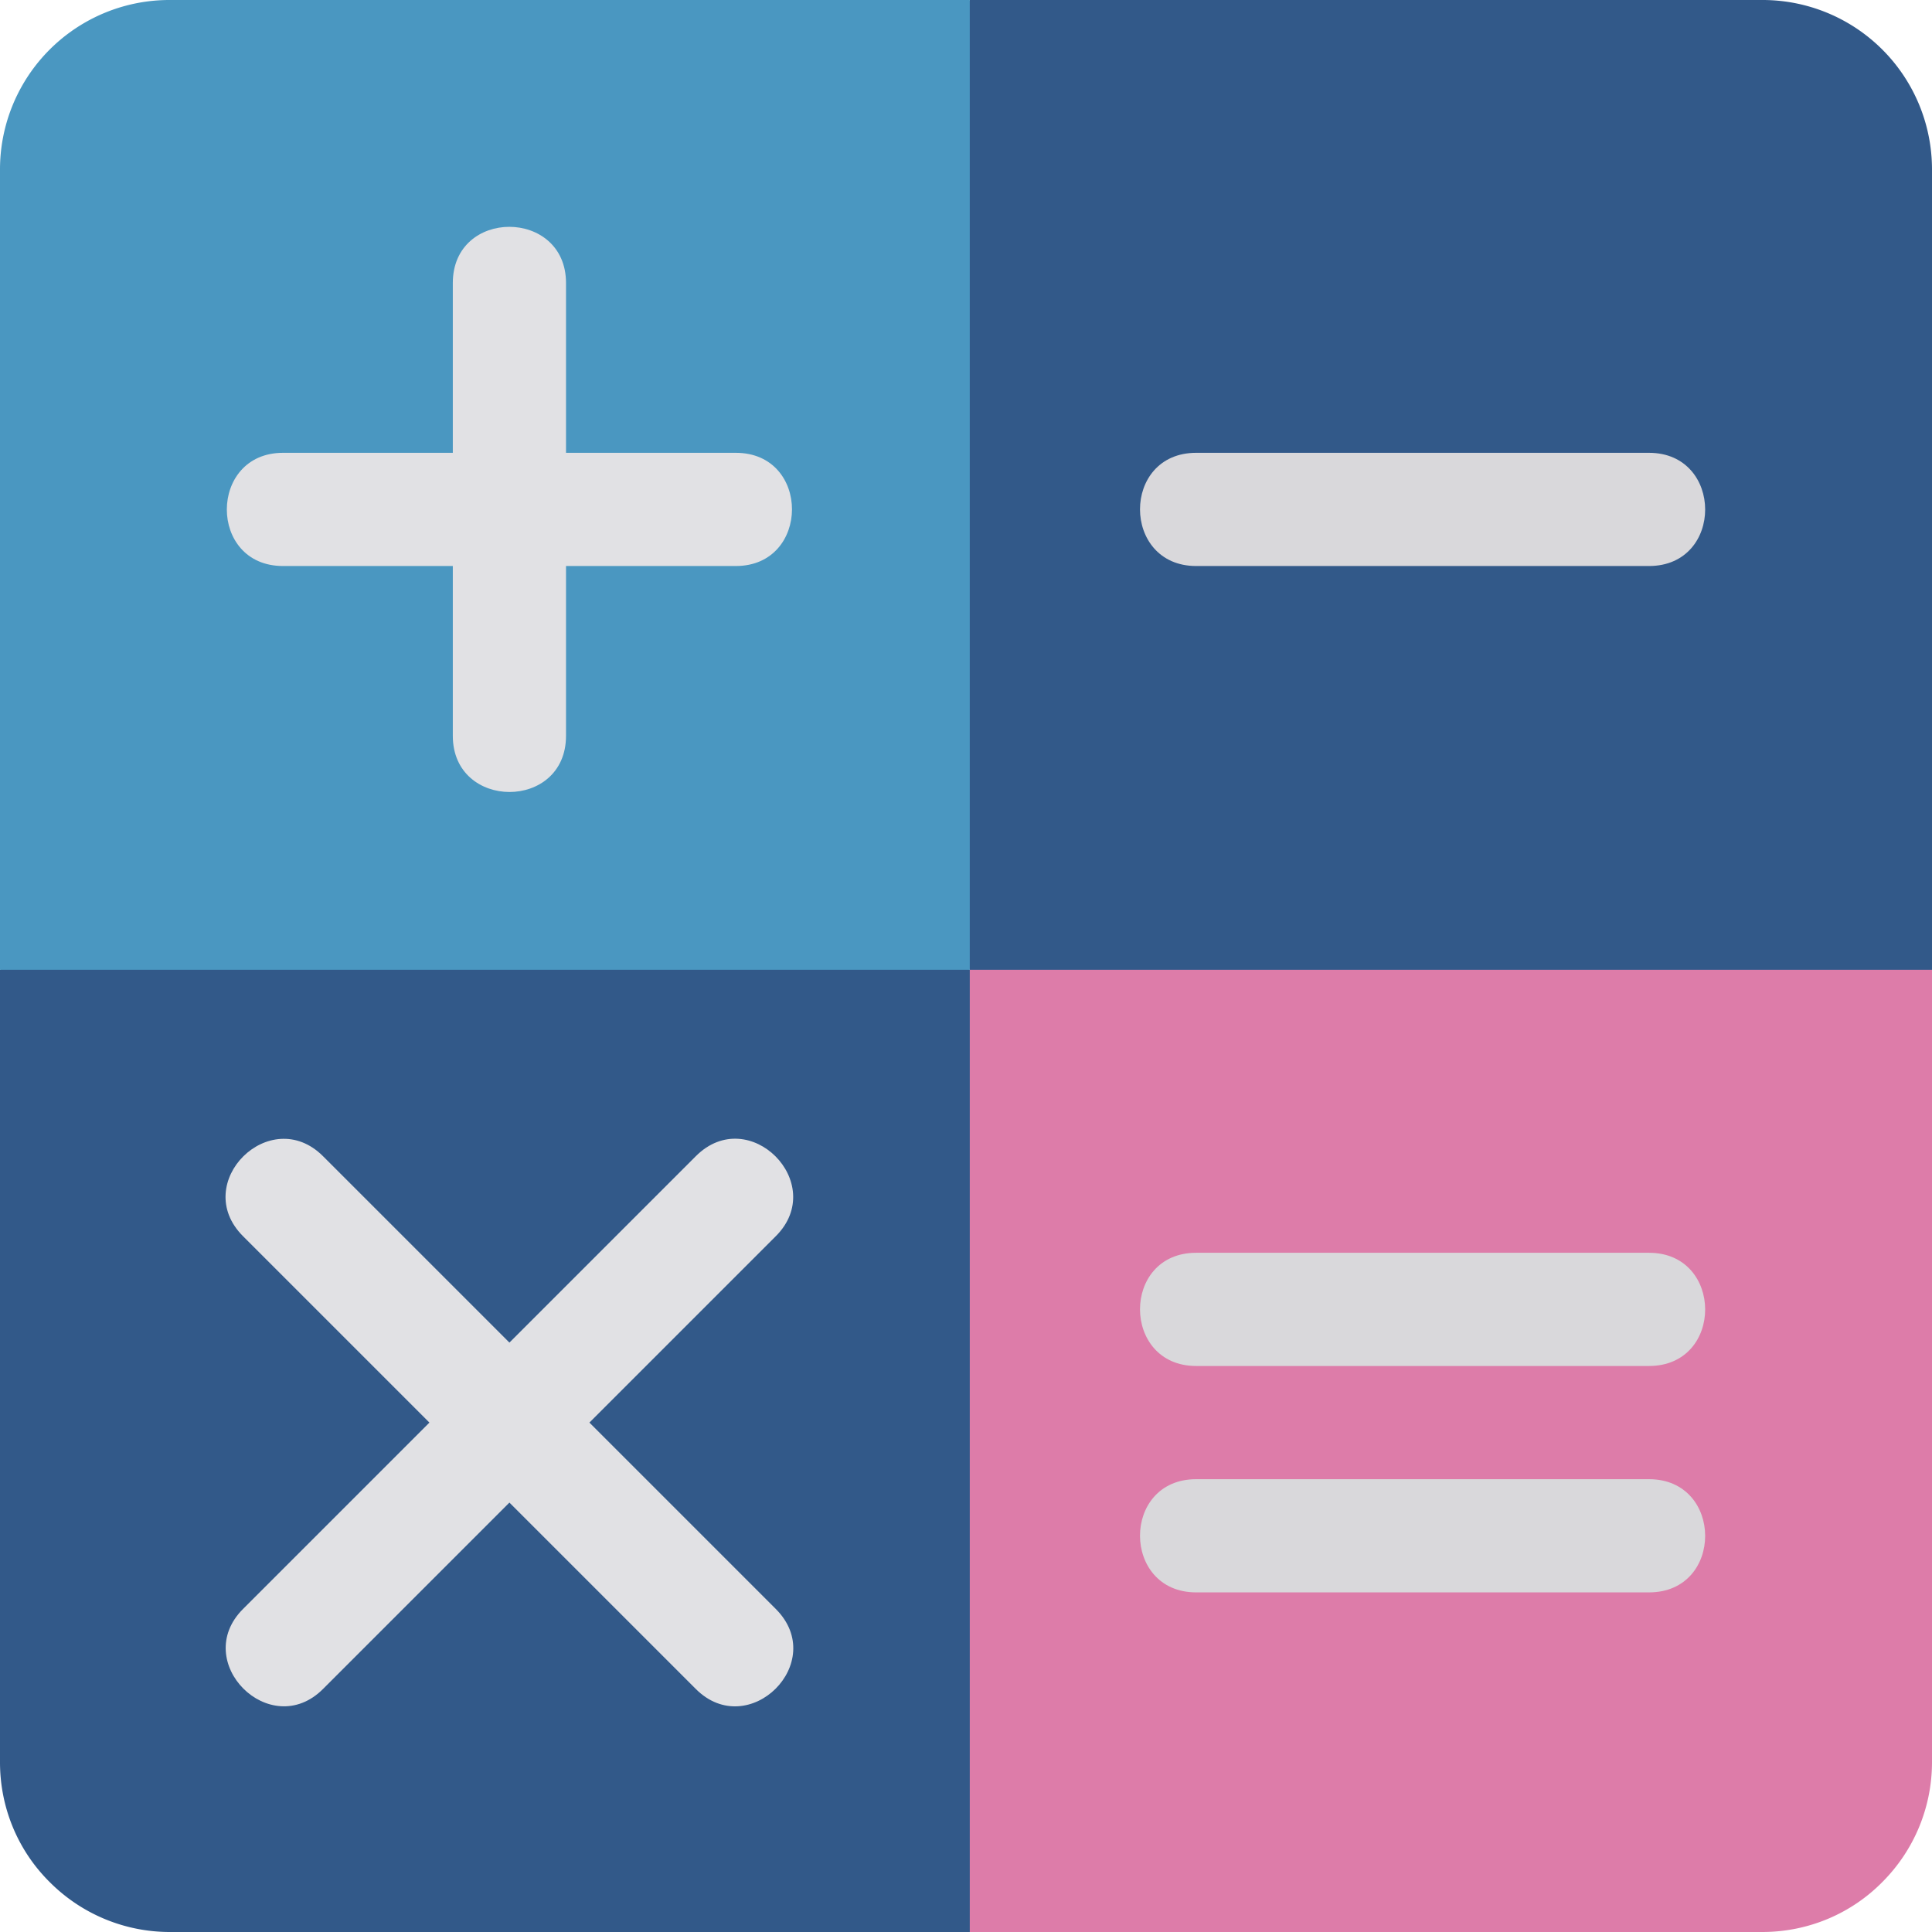<svg xmlns="http://www.w3.org/2000/svg" viewBox="0 0 512 512">
  <g xmlns="http://www.w3.org/2000/svg">
    <path d="M13.2 498.8A44.9 44.9 0 0045 512h212l15-21.9v-210L257 257l-20.6-15H16.9L0 257v210c0 12.4 5 23.7 13.2 31.8zM512 257V45a44.9 44.9 0 00-45-45H257l-15 20.6v213.2l15 23.2 19.4 15h212.5l23.1-15z" fill="#325989"/>
  </g>
  <path xmlns="http://www.w3.org/2000/svg" d="M257 0H45A44.9 44.9 0 000 45v212h257V0z" fill="#4a97c1" data-original="#81c8ee"/>
  <g xmlns="http://www.w3.org/2000/svg">
    <path d="M156.2 377l49.4-49.4c14-14-7.1-35.3-21.2-21.2L135 355.8l-49.4-49.4c-14-14-35.3 7.1-21.2 21.2l49.4 49.4-49.4 49.4c-14 14 7.2 35.2 21.2 21.2l49.4-49.4 49.4 49.4c14 14 35.3-7.1 21.2-21.2L156.2 377zM195 120h-45V75c0-19.8-30-19.9-30 0v45H75c-19.8 0-19.9 30 0 30h45v45c0 19.8 30 19.9 30 0v-45h45c19.8 0 19.9-30 0-30z" fill="#e1e1e4"/>
  </g>
  <path xmlns="http://www.w3.org/2000/svg" d="M437 150H317c-19.8 0-19.9-30 0-30h120c19.8 0 19.9 30 0 30z" fill="#d9d8db" data-original="#d9d8db"/>
  <path xmlns="http://www.w3.org/2000/svg" d="M498.8 498.8A44.9 44.9 0 00512 467V257H257v255h210c12.4 0 23.7-5 31.8-13.2z" fill="#dd7ca9" data-original="#fe52a2"/>
  <g xmlns="http://www.w3.org/2000/svg">
    <path d="M437 362H317c-19.8 0-19.9-30 0-30h120c19.8 0 19.9 30 0 30zM437 422H317c-19.8 0-19.9-30 0-30h120c19.8 0 19.9 30 0 30z" fill="#d9d8db"/>
  </g>
</svg>